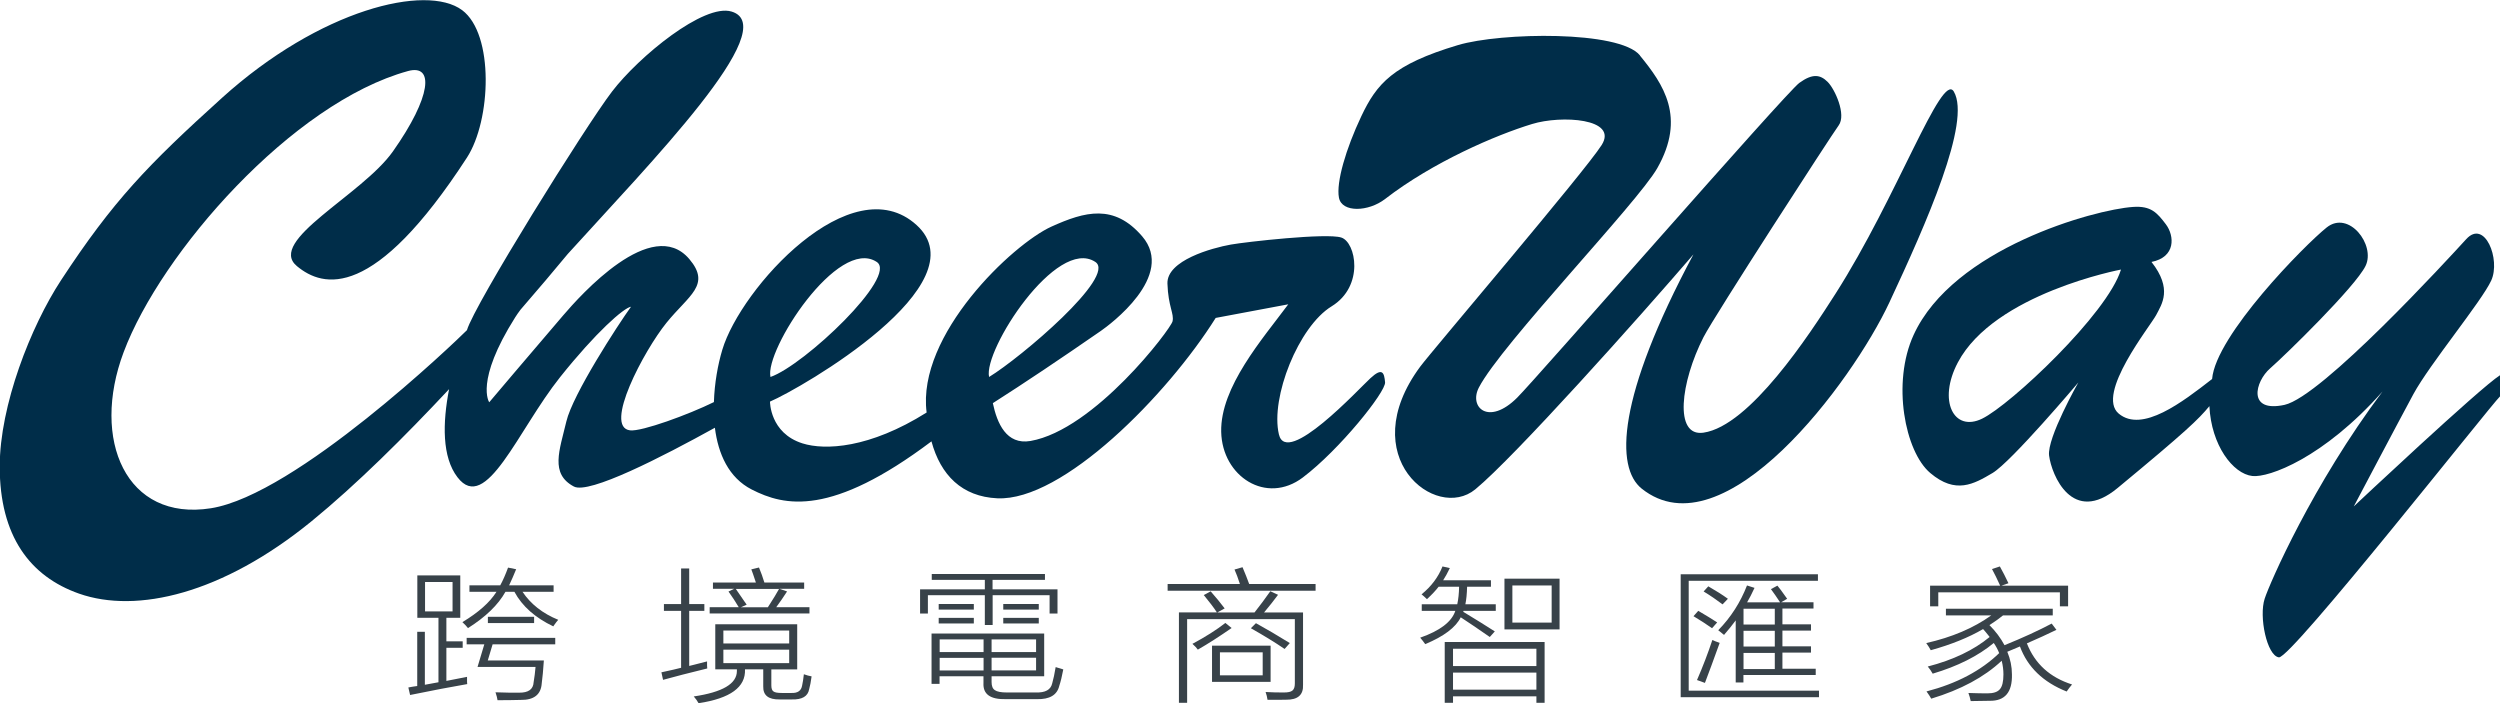 <svg xmlns="http://www.w3.org/2000/svg" id="_&#x5716;&#x5C64;_1" data-name="&#x5716;&#x5C64;_1" viewBox="0 0 259.03 72.87"><defs><style>      .st0 {        fill: #002d49;      }      .st1 {        fill: #384249;      }    </style></defs><g><path class="st1" d="M43.22,65.46h.8v5.49c.17-.03.42-.08.76-.14.29-.05.5-.09.65-.12v-6.68h-2.19v-4.39h4.45v4.39h-1.44v2.44h1.69v.67h-1.69v3.43c.24-.05.6-.12,1.07-.21.48-.09.84-.16,1.07-.21,0,.1,0,.2,0,.31,0,.17,0,.32.02.44-1.61.28-3.59.65-5.92,1.13l-.18-.78c.3-.06.6-.11.92-.15v-5.61ZM44.04,60.3v3.05h2.85v-3.05h-2.85ZM48.64,60.65h3.19c.29-.53.56-1.15.81-1.84l.84.17c-.25.62-.5,1.18-.73,1.67h4.61v.67h-3.22c.85,1.27,2.08,2.24,3.7,2.9-.1.11-.25.3-.44.57-.03.05-.06.08-.07.11-1.87-.89-3.22-2.08-4.03-3.58h-.93c-.76,1.36-2.06,2.61-3.88,3.76-.14-.18-.33-.39-.58-.62,1.66-1,2.84-2.04,3.53-3.14h-2.8v-.67ZM48.35,66.09h9.18v.67h-6.49l-.5,1.67h5.81c-.06.97-.14,1.76-.22,2.38-.08,1.16-.81,1.73-2.18,1.71-.71.02-1.51.03-2.4.03-.03-.22-.1-.49-.21-.82.62.02,1.12.04,1.48.04.2,0,.38,0,.54,0s.31,0,.43,0c.96.01,1.46-.35,1.5-1.08.09-.51.15-1.04.2-1.59h-6.01l.7-2.34h-1.83v-.67ZM50.55,63.91h4.79v.65h-4.79v-.65Z"></path><path class="st1" d="M68.7,70.44l-.17-.78s.1-.02.18-.04c.79-.17,1.41-.31,1.86-.43v-5.9h-1.78v-.7h1.78v-3.69h.84v3.69h1.57v.7h-1.57v5.71c.12-.03.31-.07.56-.14.55-.14.98-.24,1.29-.33v.43c0,.11.01.21.02.3-1.87.46-3.4.85-4.58,1.18ZM74.11,64.68h8.49v4.68h-2.68v1.65c0,.32.07.53.22.63.14.11.43.16.87.16h.97c.67.03,1.04-.23,1.13-.78.06-.29.13-.67.18-1.16.28.1.55.18.8.22-.07.53-.15.97-.25,1.32-.13.75-.73,1.1-1.8,1.07h-1.26c-1.17.02-1.73-.43-1.7-1.37v-1.75h-1.89c.08,1.85-1.52,3.01-4.81,3.51-.13-.24-.3-.47-.5-.7,2.98-.44,4.47-1.31,4.47-2.64,0-.06,0-.12,0-.17h-2.24v-4.68ZM77.86,58.99l.78-.19c.21.49.39,1.01.56,1.56h4.12v.65h-2.56l.79.27c-.35.54-.72,1.09-1.12,1.63h3.44v.65h-10.34v-.65h3.01c-.32-.54-.67-1.08-1.06-1.62l.58-.28h-2.19v-.65h4.45c-.05-.18-.15-.47-.3-.89-.08-.21-.14-.38-.18-.49ZM74.95,65.33v1.34h6.82v-1.34h-6.82ZM74.95,67.31v1.4h6.82v-1.4h-6.82ZM77.37,62.65l-.61.27h2.8c.54-.84.93-1.47,1.16-1.9h-4.48c.15.21.41.59.79,1.15.17.24.28.4.34.49Z"></path><path class="st1" d="M96.53,59.47h11.74v.61h-5.43v.98h6.73v2.51h-.82v-1.9h-5.9v3.09h-.81v-3.09h-5.9v1.9h-.81v-2.51h6.71v-.98h-5.5v-.61ZM96.53,65.64h11.66v4.43h-5.45v.6c0,.41.11.69.34.84.23.16.64.24,1.25.24h3c.98.03,1.54-.28,1.69-.94.13-.45.25-1.02.36-1.69.23.08.5.16.79.24-.13.69-.27,1.27-.42,1.72-.23.94-1,1.39-2.3,1.36h-3.24c-1.6.04-2.37-.51-2.31-1.66v-.71h-4.55v.79h-.83v-5.22ZM97.26,62.58h3.64v.58h-3.64v-.58ZM97.26,64.02h3.64v.58h-3.64v-.58ZM97.36,66.25v1.31h4.55v-1.31h-4.55ZM97.36,68.16v1.31h4.55v-1.31h-4.55ZM107.35,66.25h-4.61v1.31h4.61v-1.31ZM102.74,69.46h4.61v-1.31h-4.61v1.31ZM103.95,62.58h3.68v.58h-3.68v-.58ZM103.95,64.02h3.68v.58h-3.68v-.58Z"></path><path class="st1" d="M127.91,59.01l.83-.24c.27.63.5,1.22.69,1.74h6.88v.7h-15.33v-.7h7.49c-.2-.61-.38-1.11-.56-1.5ZM124.72,61.66l.72-.39c.58.66,1.06,1.25,1.45,1.77l-.77.42h3.86c.54-.68,1.09-1.42,1.64-2.2l.8.37c-.43.58-.91,1.19-1.45,1.83h4.04v7.48c.05,1.06-.54,1.58-1.77,1.56-.27,0-.54,0-.81.01h-1.1c-.04-.27-.1-.54-.2-.81.42.02.73.04.95.04.24,0,.56.01.93.01.44,0,.73-.06.9-.2.17-.14.25-.38.25-.73v-6.67h-11.16v8.67h-.85v-9.37h3.93c-.3-.47-.76-1.07-1.36-1.8ZM126.97,64.55l.64.52c-1.24.86-2.4,1.61-3.5,2.24-.11-.16-.29-.36-.56-.6,1.36-.73,2.5-1.45,3.42-2.17ZM131.65,70.65h-6.07v-3.75h6.07v3.75ZM126.4,67.59v2.38h4.43v-2.38h-4.43ZM129.61,65.09l.52-.52c1.06.58,2.23,1.27,3.51,2.06l-.54.61c-1.01-.69-2.17-1.4-3.48-2.14Z"></path><path class="st1" d="M154.36,66c-1.24-.86-2.24-1.54-3.01-2.04-.52,1.05-1.74,1.97-3.68,2.78-.16-.23-.34-.46-.52-.67,2.06-.72,3.27-1.65,3.64-2.78h-3.48v-.68h3.68c.11-.52.18-1.13.19-1.82h-2.12c-.29.38-.69.81-1.21,1.29-.23-.22-.42-.39-.56-.5,1.01-.82,1.73-1.78,2.17-2.89l.76.17c-.24.5-.47.92-.69,1.26h4.95v.67h-2.47c-.02.74-.08,1.35-.18,1.82h3.15v.68h-3.34s-.01.06-.03.1c1.26.76,2.35,1.44,3.27,2.03l-.52.58ZM149.7,66.52h10.34v6.3h-.85v-.67h-8.64v.67h-.86v-6.3ZM150.55,67.22v1.79h8.64v-1.79h-8.64ZM150.55,69.69v1.77h8.64v-1.77h-8.64ZM155.88,59.96h5.71v5.25h-5.71v-5.25ZM156.7,60.66v3.85h4.07v-3.85h-4.07Z"></path><path class="st1" d="M174.14,59.5h14.22v.68h-13.39v11.38h13.5v.68h-14.33v-12.75ZM175.47,63.84l.49-.55c.79.46,1.44.86,1.96,1.2l-.53.6c-.55-.39-1.19-.8-1.93-1.25ZM176.66,70.76l-.83-.3c.6-1.38,1.13-2.76,1.59-4.15.16.08.36.16.57.23.08.02.14.05.19.07-.63,1.75-1.14,3.13-1.53,4.15ZM176.51,61.29l.49-.54c.8.46,1.48.89,2.03,1.29l-.55.58c-.61-.46-1.26-.91-1.97-1.34ZM178.65,65.8c-.16-.14-.37-.31-.62-.5,1.31-1.34,2.3-2.89,2.98-4.64l.78.25c-.27.59-.53,1.09-.77,1.5h3.42c-.34-.52-.66-.98-.95-1.37l.67-.36c.2.23.47.6.83,1.11.08.11.14.2.18.25l-.62.36h3.35v.65h-3.22v1.64h2.96v.65h-2.96v1.63h2.96v.65h-2.96v1.67h3.45v.65h-7.49v.77h-.8v-6.43c-.36.49-.76.99-1.2,1.49ZM180.65,63.07v1.64h3.24v-1.64h-3.24ZM180.65,65.36v1.63h3.24v-1.63h-3.24ZM180.65,67.65v1.67h3.24v-1.67h-3.24Z"></path><path class="st1" d="M200.25,69.8c-.15-.27-.32-.51-.51-.74,2.63-.68,4.76-1.7,6.41-3.06-.03-.04-.08-.1-.14-.18-.22-.28-.4-.49-.54-.64-1.49.87-3.29,1.6-5.42,2.19-.11-.21-.26-.45-.47-.74,2.65-.6,4.9-1.55,6.74-2.87h-4.7v-.69h11.07v.69h-5.15c-.35.29-.81.62-1.41,1.01.64.64,1.16,1.33,1.56,2.08,1.9-.77,3.53-1.52,4.89-2.24l.49.65c-.92.45-1.94.91-3.06,1.4.83,2.12,2.39,3.53,4.68,4.26-.19.22-.38.46-.56.73-2.44-.97-4.05-2.53-4.84-4.67-.17.07-.42.18-.76.32-.24.1-.42.18-.55.23.32.77.48,1.55.48,2.33.05,1.86-.72,2.78-2.32,2.75-.67.02-1.32.03-1.95.03-.06-.29-.14-.57-.24-.84.82.03,1.48.04,1.97.04.62,0,1.05-.14,1.29-.43.25-.28.37-.79.37-1.54,0-.46-.06-.93-.18-1.41-1.8,1.69-4.23,3-7.3,3.93-.11-.2-.27-.45-.49-.75,3.14-.82,5.65-2.15,7.53-3.97-.14-.36-.33-.71-.56-1.05-1.63,1.35-3.74,2.41-6.33,3.18ZM206.4,58.96l.81-.27c.31.55.6,1.13.89,1.74l-.72.25h6.9v2.14h-.85v-1.45h-12.6v1.45h-.85v-2.14h7.26c-.31-.68-.59-1.26-.85-1.73Z"></path></g><g><path class="st0" d="M59.97,20.2"></path><path class="st0" d="M142.02,39.16c-1.24,1.14-8.71,9.25-9.51,5.85-.9-3.82,2.04-11.18,5.46-13.27,3.42-2.1,2.52-6.65,1-7.13-1.52-.49-9.86.45-11.44.73-1.96.35-6.65,1.64-6.57,4.04s.71,3.11.53,3.91c-.18.8-8.09,11.24-14.72,12.4-2.5.43-3.46-1.84-3.9-3.92,3.28-2.09,6.98-4.57,11.2-7.49.85-.59,7.81-5.69,4.27-9.8-2.91-3.38-5.91-2.58-9.4-1-4,1.81-13.97,11.21-12.93,19.26-5.93,3.73-10.54,3.93-12.86,3.2-3.39-1.07-3.37-4.33-3.37-4.33,3.25-1.39,21.93-12.19,15.18-18.3-6.74-6.11-18.21,6.53-20.12,12.93-.46,1.53-.81,3.46-.87,5.42-2.61,1.29-7.48,3.07-8.68,2.93-2.8-.32,1.44-8.27,3.76-11.14,2.32-2.87,4.65-3.92,2.37-6.61-3.87-4.56-11.29,3.76-13.07,5.84-3.03,3.53-7.66,9-7.66,9,0,0-1.51-2.15,2.69-8.8.15-.24.34-.51.55-.79,1.84-2.12,3.5-4.09,4.9-5.78,8.48-9.37,22.34-23.48,16.98-25.11-2.87-.88-9.61,4.65-12.4,8.29-2.78,3.64-14.25,22.06-15.03,24.72-1.23,1.23-17.72,17.05-26.52,18.45-8.8,1.4-12.46-7.09-9.05-16.17,3.87-10.32,17.47-25.84,29.47-29.13,2.71-.74,2.45,2.63-1.57,8.33-3.2,4.53-13.1,9.26-9.95,11.88,2.74,2.28,8,3.58,17.62-11.24,2.51-3.87,2.84-12.79-.5-15.28-3.7-2.75-14.72-.09-24.88,9.09-7.7,6.96-11.27,10.65-16.68,18.9-3.13,4.78-6.35,12.97-6.35,19.3,0,7.2,3.13,11.38,8.23,13.17,5.96,2.09,14.84.04,24.1-7.52,4.64-3.79,9.62-8.74,14.23-13.67-.68,3.52-.74,7.03.87,9.13,2.95,3.86,6.26-4.89,10.63-10.37,3.71-4.65,6.6-7.19,7.35-7.3-1.37,1.9-6.04,9.09-6.7,11.89-.71,3-1.71,5.42.78,6.74,1.56.83,9.15-3.07,14.61-6.09.34,2.71,1.43,5.18,3.82,6.4,3.4,1.74,8.23,2.83,18.62-4.99.95,3.5,3.16,5.73,6.82,5.9,6.77.32,17.62-10.7,22.63-18.69l7.52-1.41c-2.67,3.59-7.05,8.57-6.95,13.21.1,4.64,4.68,7.59,8.46,4.73,3.79-2.86,8.61-8.88,8.52-9.86s-.27-1.58-1.51-.43ZM90.84,27.14c2.24,1.47-7.49,10.69-11.01,11.92-.62-2.77,7-14.57,11.01-11.92ZM113.49,27.14c2.24,1.47-7.7,9.9-11.01,11.92-.62-2.77,7-14.57,11.01-11.92Z"></path></g><g><path class="st0" d="M169.92,5.74c-2.13-2.6-14.41-2.39-18.85-1.07-6.76,2.02-8.42,4-10.02,7.37-1.6,3.38-2.62,6.86-2.32,8.44.3,1.58,3.06,1.47,4.78.14,4.96-3.83,11.48-6.63,15.23-7.77,3.03-.93,8.96-.59,7.21,2.18-1.75,2.76-17.56,21.29-18.8,22.96-6.9,9.33,1.61,16.09,5.71,12.71s16.97-17.79,22.6-24.34c-7.94,14.84-8.09,22.07-5.37,24.26,8.53,6.84,21.82-11.04,25.67-19.28,3.85-8.24,8.5-18.74,6.68-21.85-1.25-2.14-5.88,10.96-12.27,20.96-2.72,4.26-8.87,13.68-13.67,14.38-3.08.45-2.37-5.23,0-9.89,1.13-2.21,13.2-20.84,14.01-21.95.81-1.11-.39-3.76-1.15-4.51s-1.55-.89-2.93.11-27.3,30.7-29.23,32.61c-2.95,2.95-5.04,1.01-3.97-1.05,2.32-4.47,16.43-19.12,18.48-22.72,3-5.28.65-8.69-1.8-11.68Z"></path><path class="st0" d="M259.03,38.88c-2.06,1.29-15.15,13.59-15.15,13.59,0,0,4.5-8.53,6.18-11.64,1.69-3.11,7.05-9.58,8.06-11.76,1-2.18-.67-6.4-2.59-4.29-1.92,2.1-14.96,16.32-18.83,17.17-3.88.84-3.05-2.42-1.49-3.78,1.56-1.36,8.83-8.45,9.89-10.62,1.06-2.17-1.74-5.81-4.03-3.98-2.29,1.83-11.5,11.19-11.87,15.7-3.06,2.38-7.24,5.61-9.67,3.59-2.43-2.02,3.3-9.11,3.88-10.23.58-1.12,1.71-2.69-.49-5.49,2.52-.5,2.4-2.69,1.49-3.9-.91-1.2-1.54-1.93-3.4-1.8-4.01.27-18.64,4.3-22.74,13.27-2.27,4.96-.9,12.08,1.73,14.3,2.63,2.22,4.49,1.16,6.45,0,1.95-1.16,8.89-9.38,8.89-9.38,0,0-3.26,5.75-3.03,7.57.26,2.01,2.4,7.26,7.09,3.37,7.13-5.9,8.38-7.11,9.52-8.49.19,4.04,2.43,7.01,4.45,7.24,1.69.19,7.35-1.84,13.49-8.76-7.27,9.69-11.68,19.85-12.21,21.46-.62,1.87.23,5.92,1.47,6.09,1.24.18,21.94-26.12,22.92-27.05s2.06-3.47,0-2.18ZM205.37,43.38c-2.93,1.43-4.62-1.85-2.51-5.83,3.79-7.15,16.9-9.62,16.9-9.62-1.4,4.59-11.46,14.03-14.39,15.45Z"></path></g><path class="st0" d="M59.97,57.7"></path></svg>